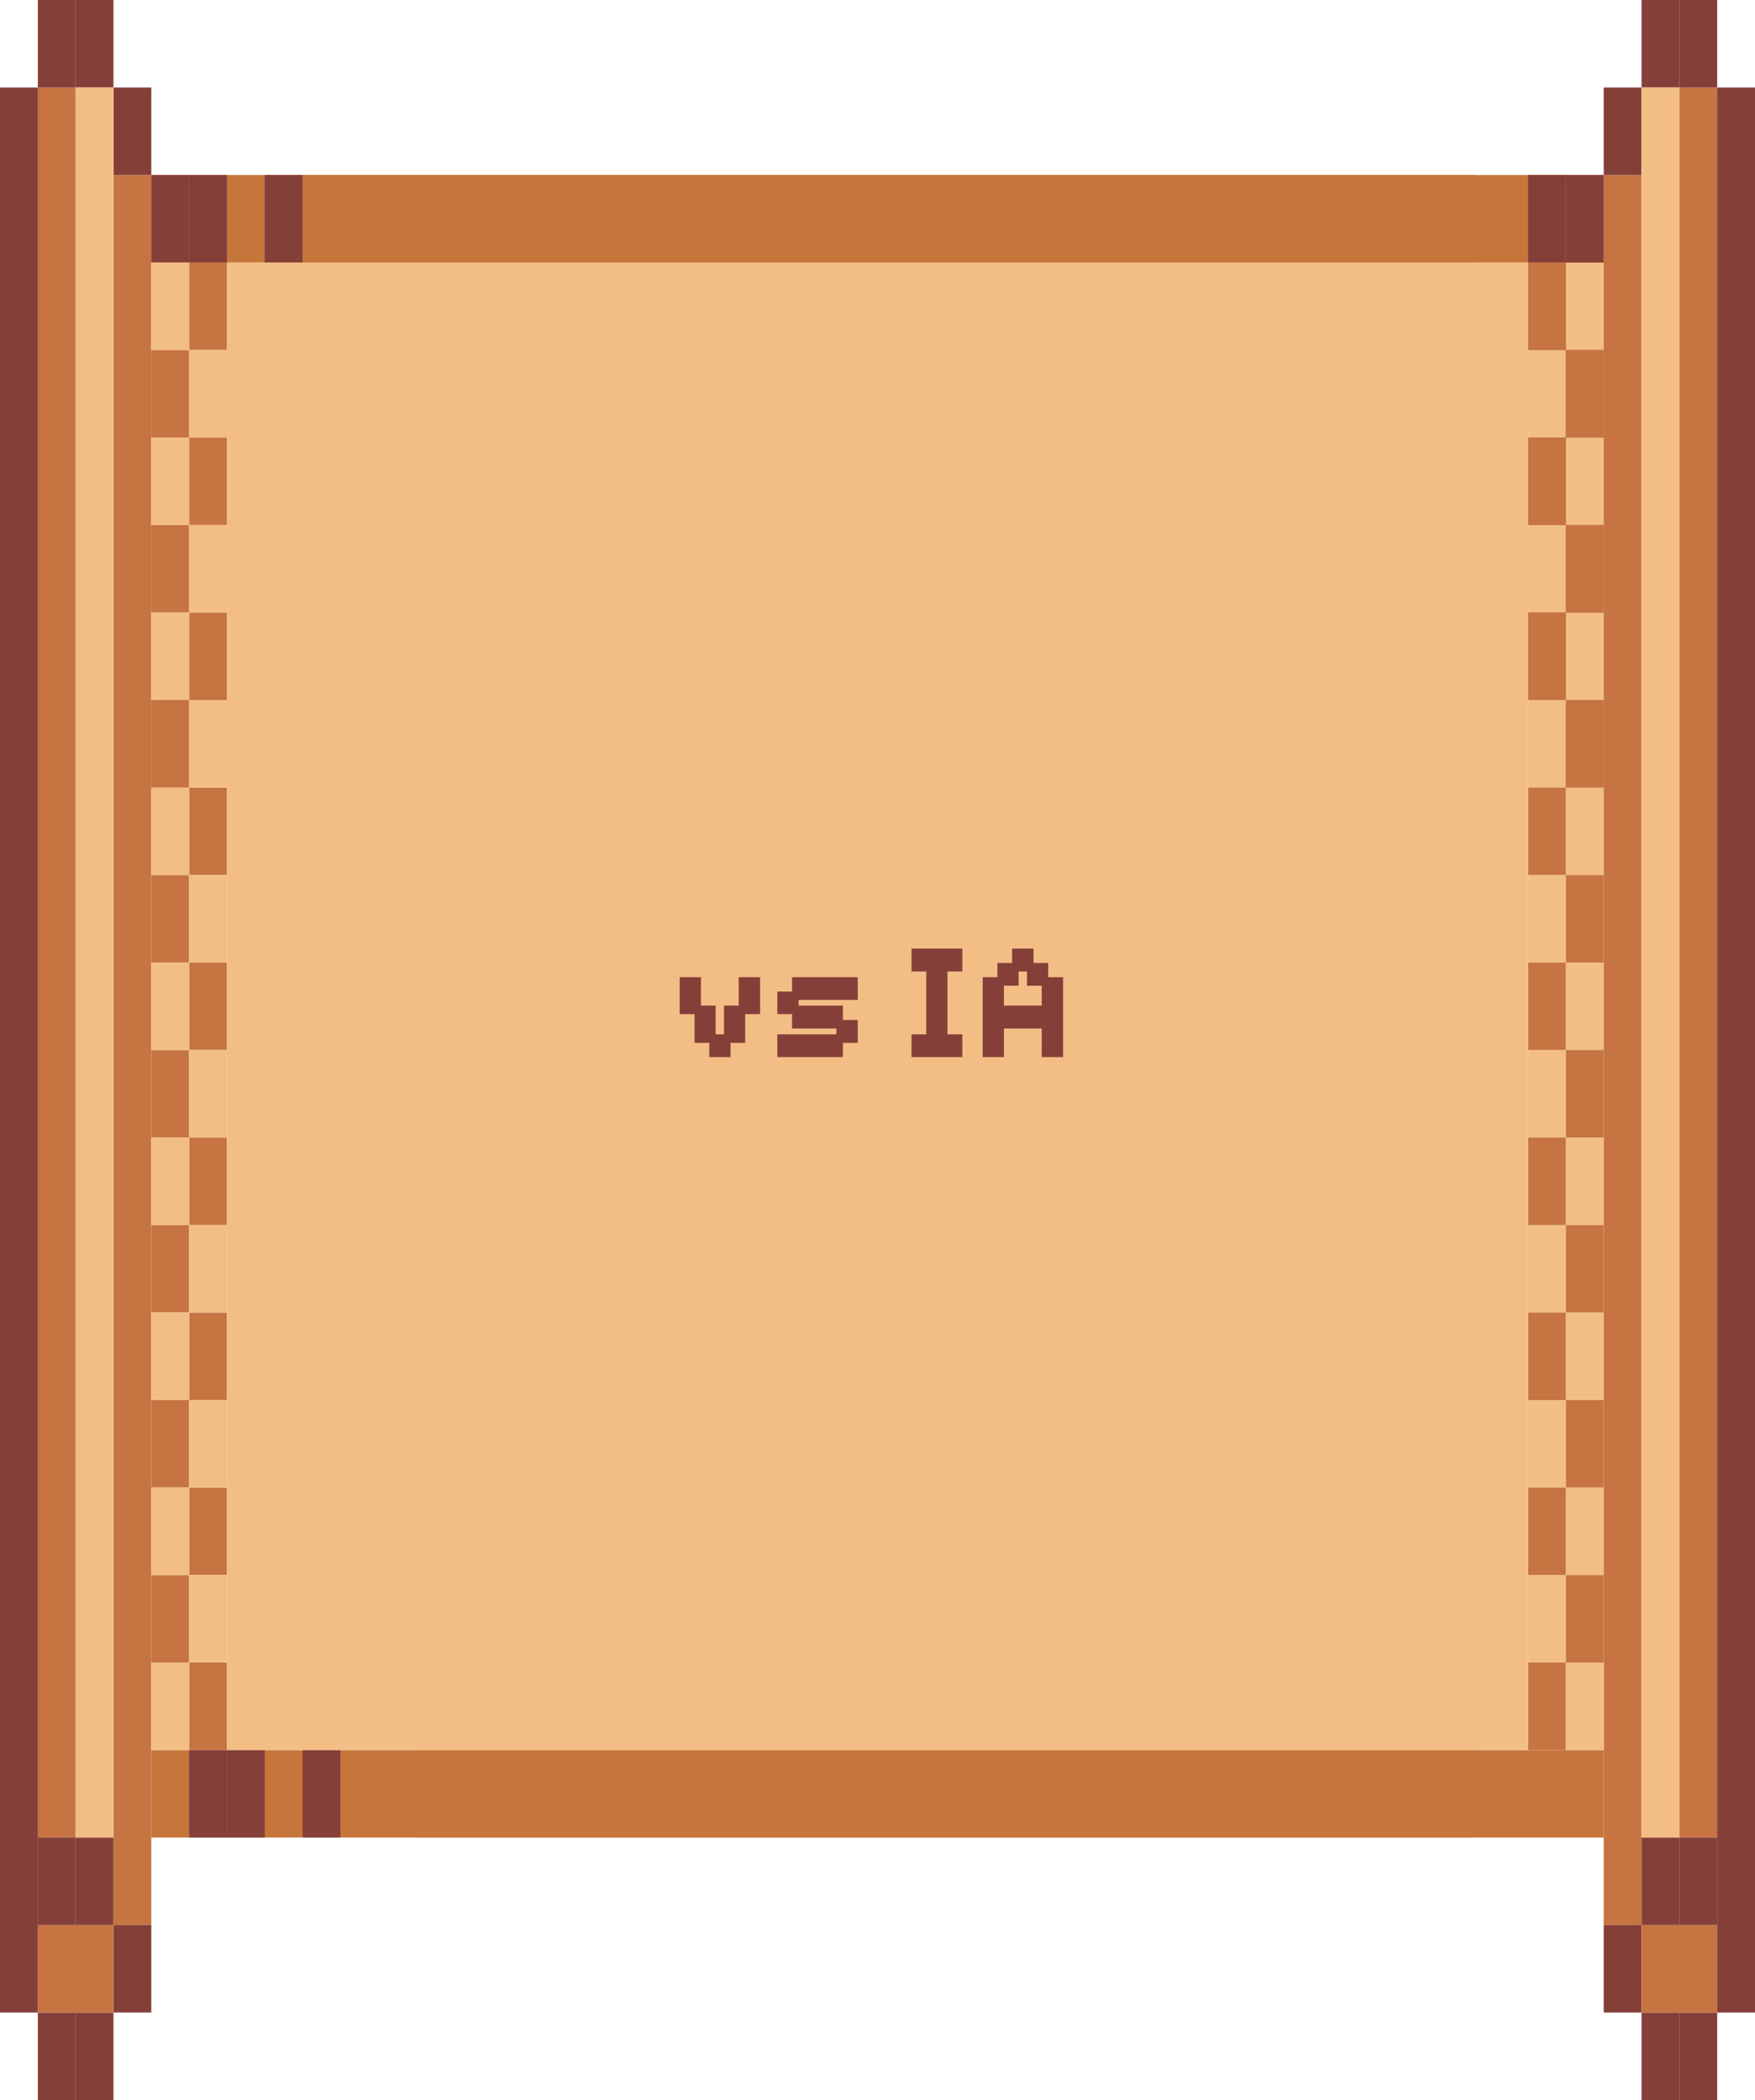 <svg width="168" height="201" viewBox="0 0 168 201" fill="none" xmlns="http://www.w3.org/2000/svg">
<rect x="14.482" y="16.75" width="126.724" height="8.375" fill="#C7763B"/>
<rect x="14.482" y="167.5" width="126.724" height="8.375" fill="#C7763B"/>
<rect x="10.862" y="16.75" width="3.621" height="167.5" fill="#C67441"/>
<rect x="3.621" y="8.375" width="3.621" height="167.5" fill="#C67441"/>
<rect y="8.375" width="3.621" height="184.25" fill="#853F39"/>
<rect x="14.482" y="16.75" width="3.621" height="8.375" fill="#853F39"/>
<rect x="3.621" width="3.621" height="8.375" fill="#853F39"/>
<rect x="7.241" width="3.621" height="8.375" fill="#853F39"/>
<rect x="10.862" y="8.375" width="3.621" height="8.375" fill="#853F39"/>
<rect x="18.104" y="16.75" width="3.621" height="8.375" fill="#853F39"/>
<rect x="3.621" y="192.625" width="3.621" height="8.375" fill="#853F39"/>
<rect x="7.241" y="192.625" width="3.621" height="8.375" fill="#853F39"/>
<rect x="10.862" y="184.25" width="3.621" height="8.375" fill="#853F39"/>
<rect x="3.621" y="175.875" width="3.621" height="8.375" fill="#853F39"/>
<rect x="7.241" y="175.875" width="3.621" height="8.375" fill="#853F39"/>
<rect x="25.345" y="16.75" width="3.621" height="8.375" fill="#853F39"/>
<rect x="18.104" y="167.5" width="3.621" height="8.375" fill="#853F39"/>
<rect x="21.724" y="167.5" width="3.621" height="8.375" fill="#853F39"/>
<rect x="28.965" y="167.5" width="3.621" height="8.375" fill="#853F39"/>
<rect x="3.621" y="184.25" width="7.241" height="8.375" fill="#C67441"/>
<rect x="18.104" y="25.125" width="3.621" height="8.375" fill="#C67441"/>
<rect x="14.482" y="33.5" width="3.621" height="8.375" fill="#C67441"/>
<rect x="18.104" y="41.875" width="3.621" height="8.375" fill="#C67441"/>
<rect x="18.104" y="58.625" width="3.621" height="8.375" fill="#C67441"/>
<rect x="14.482" y="50.25" width="3.621" height="8.375" fill="#C67441"/>
<rect x="14.482" y="66.999" width="3.621" height="8.375" fill="#C67441"/>
<rect x="18.104" y="25.125" width="3.621" height="8.375" fill="#C67441"/>
<rect x="14.482" y="33.5" width="3.621" height="8.375" fill="#C67441"/>
<rect x="18.104" y="41.875" width="3.621" height="8.375" fill="#C67441"/>
<rect x="18.104" y="58.625" width="3.621" height="8.375" fill="#C67441"/>
<rect x="14.482" y="50.25" width="3.621" height="8.375" fill="#C67441"/>
<rect x="14.482" y="66.999" width="3.621" height="8.375" fill="#C67441"/>
<rect x="18.104" y="75.375" width="3.621" height="8.375" fill="#C67441"/>
<rect x="14.482" y="83.75" width="3.621" height="8.375" fill="#C67441"/>
<rect x="18.104" y="92.125" width="3.621" height="8.375" fill="#C67441"/>
<rect x="18.104" y="108.875" width="3.621" height="8.375" fill="#C67441"/>
<rect x="14.482" y="100.5" width="3.621" height="8.375" fill="#C67441"/>
<rect x="14.482" y="117.25" width="3.621" height="8.375" fill="#C67441"/>
<rect x="18.104" y="125.625" width="3.621" height="8.375" fill="#C67441"/>
<rect x="18.104" y="142.375" width="3.621" height="8.375" fill="#C67441"/>
<rect x="18.104" y="159.125" width="3.621" height="8.375" fill="#C67441"/>
<rect x="14.482" y="134" width="3.621" height="8.375" fill="#C67441"/>
<rect x="14.482" y="150.75" width="3.621" height="8.375" fill="#C67441"/>
<rect width="3.621" height="8.375" transform="matrix(-1 0 0 1 18.104 25.125)" fill="#F2BE85"/>
<rect width="3.621" height="8.375" transform="matrix(-1 0 0 1 21.724 33.5)" fill="#F2BE85"/>
<rect width="3.621" height="8.375" transform="matrix(-1 0 0 1 18.104 41.875)" fill="#F2BE85"/>
<rect width="3.621" height="8.375" transform="matrix(-1 0 0 1 18.104 58.625)" fill="#F2BE85"/>
<rect width="3.621" height="8.375" transform="matrix(-1 0 0 1 21.724 50.25)" fill="#F2BE85"/>
<rect width="3.621" height="8.375" transform="matrix(-1 0 0 1 21.724 66.999)" fill="#F2BE85"/>
<rect width="3.621" height="8.375" transform="matrix(-1 0 0 1 18.104 25.125)" fill="#F2BE85"/>
<rect width="3.621" height="8.375" transform="matrix(-1 0 0 1 21.724 33.5)" fill="#F2BE85"/>
<rect width="3.621" height="8.375" transform="matrix(-1 0 0 1 18.104 41.875)" fill="#F2BE85"/>
<rect width="3.621" height="8.375" transform="matrix(-1 0 0 1 18.104 58.625)" fill="#F2BE85"/>
<rect width="3.621" height="8.375" transform="matrix(-1 0 0 1 21.724 50.25)" fill="#F2BE85"/>
<rect width="3.621" height="8.375" transform="matrix(-1 0 0 1 21.724 66.999)" fill="#F2BE85"/>
<rect width="3.621" height="8.375" transform="matrix(-1 0 0 1 18.104 75.375)" fill="#F2BE85"/>
<rect width="3.621" height="8.375" transform="matrix(-1 0 0 1 21.724 83.75)" fill="#F2BE85"/>
<rect width="3.621" height="8.375" transform="matrix(-1 0 0 1 18.104 92.125)" fill="#F2BE85"/>
<rect width="3.621" height="8.375" transform="matrix(-1 0 0 1 18.104 108.875)" fill="#F2BE85"/>
<rect width="3.621" height="8.375" transform="matrix(-1 0 0 1 21.724 100.5)" fill="#F2BE85"/>
<rect width="3.621" height="8.375" transform="matrix(-1 0 0 1 21.724 117.25)" fill="#F2BE85"/>
<rect width="3.621" height="8.375" transform="matrix(-1 0 0 1 18.104 125.625)" fill="#F2BE85"/>
<rect width="3.621" height="8.375" transform="matrix(-1 0 0 1 18.104 142.375)" fill="#F2BE85"/>
<rect width="3.621" height="8.375" transform="matrix(-1 0 0 1 18.104 159.125)" fill="#F2BE85"/>
<rect width="3.621" height="8.375" transform="matrix(-1 0 0 1 21.724 134)" fill="#F2BE85"/>
<rect width="3.621" height="8.375" transform="matrix(-1 0 0 1 21.724 150.75)" fill="#F2BE85"/>
<rect width="3.621" height="8.375" transform="matrix(-1 0 0 1 149.897 16.75)" fill="#F2BE85"/>
<rect width="3.621" height="8.375" transform="matrix(-1 0 0 1 153.517 25.125)" fill="#F2BE85"/>
<rect width="3.621" height="8.375" transform="matrix(-1 0 0 1 149.897 33.5)" fill="#F2BE85"/>
<rect width="3.621" height="8.375" transform="matrix(-1 0 0 1 149.897 50.25)" fill="#F2BE85"/>
<rect width="3.621" height="8.375" transform="matrix(-1 0 0 1 153.517 41.875)" fill="#F2BE85"/>
<rect width="3.621" height="8.375" transform="matrix(-1 0 0 1 153.517 58.625)" fill="#F2BE85"/>
<rect width="3.621" height="8.375" transform="matrix(-1 0 0 1 149.897 16.75)" fill="#F2BE85"/>
<rect width="3.621" height="8.375" transform="matrix(-1 0 0 1 153.517 25.125)" fill="#F2BE85"/>
<rect width="3.621" height="8.375" transform="matrix(-1 0 0 1 149.897 33.5)" fill="#F2BE85"/>
<rect width="3.621" height="8.375" transform="matrix(-1 0 0 1 149.897 50.25)" fill="#F2BE85"/>
<rect width="3.621" height="8.375" transform="matrix(-1 0 0 1 153.517 41.875)" fill="#F2BE85"/>
<rect width="3.621" height="8.375" transform="matrix(-1 0 0 1 153.517 58.625)" fill="#F2BE85"/>
<rect width="3.621" height="8.375" transform="matrix(-1 0 0 1 149.897 66.999)" fill="#F2BE85"/>
<rect width="3.621" height="8.375" transform="matrix(-1 0 0 1 153.517 75.375)" fill="#F2BE85"/>
<rect width="3.621" height="8.375" transform="matrix(-1 0 0 1 149.897 83.75)" fill="#F2BE85"/>
<rect width="3.621" height="8.375" transform="matrix(-1 0 0 1 149.897 100.5)" fill="#F2BE85"/>
<rect width="3.621" height="8.375" transform="matrix(-1 0 0 1 153.517 92.125)" fill="#F2BE85"/>
<rect width="3.621" height="8.375" transform="matrix(-1 0 0 1 153.517 108.875)" fill="#F2BE85"/>
<rect width="3.621" height="8.375" transform="matrix(-1 0 0 1 149.897 117.25)" fill="#F2BE85"/>
<rect width="3.621" height="8.375" transform="matrix(-1 0 0 1 149.897 134)" fill="#F2BE85"/>
<rect width="3.621" height="8.375" transform="matrix(-1 0 0 1 149.897 150.75)" fill="#F2BE85"/>
<rect width="3.621" height="8.375" transform="matrix(-1 0 0 1 153.517 125.625)" fill="#F2BE85"/>
<rect width="3.621" height="8.375" transform="matrix(-1 0 0 1 153.517 142.375)" fill="#F2BE85"/>
<rect width="124.552" height="8.375" transform="matrix(-1 0 0 1 153.517 16.75)" fill="#C7763B"/>
<rect width="113.69" height="8.375" transform="matrix(-1 0 0 1 153.517 167.5)" fill="#C7763B"/>
<rect width="3.621" height="167.5" transform="matrix(-1 0 0 1 157.138 16.75)" fill="#C67441"/>
<rect width="3.621" height="167.5" transform="matrix(-1 0 0 1 164.379 8.375)" fill="#C67441"/>
<rect width="3.621" height="184.25" transform="matrix(-1 0 0 1 168 8.375)" fill="#853F39"/>
<rect width="3.621" height="8.375" transform="matrix(-1 0 0 1 153.517 16.75)" fill="#853F39"/>
<rect width="3.621" height="8.375" transform="matrix(-1 0 0 1 164.379 0)" fill="#853F39"/>
<rect width="3.621" height="8.375" transform="matrix(-1 0 0 1 160.759 0)" fill="#853F39"/>
<rect width="3.621" height="8.375" transform="matrix(-1 0 0 1 157.138 8.375)" fill="#853F39"/>
<rect width="3.621" height="8.375" transform="matrix(-1 0 0 1 149.897 16.75)" fill="#853F39"/>
<rect width="3.621" height="8.375" transform="matrix(-1 0 0 1 164.379 192.625)" fill="#853F39"/>
<rect width="3.621" height="8.375" transform="matrix(-1 0 0 1 160.759 192.625)" fill="#853F39"/>
<rect width="3.621" height="8.375" transform="matrix(-1 0 0 1 157.138 184.25)" fill="#853F39"/>
<rect width="3.621" height="8.375" transform="matrix(-1 0 0 1 164.379 175.875)" fill="#853F39"/>
<rect width="3.621" height="8.375" transform="matrix(-1 0 0 1 160.759 175.875)" fill="#853F39"/>
<rect width="7.241" height="8.375" transform="matrix(-1 0 0 1 164.379 184.25)" fill="#C67441"/>
<rect width="3.621" height="8.375" transform="matrix(-1 0 0 1 149.897 25.125)" fill="#C67441"/>
<rect width="3.621" height="8.375" transform="matrix(-1 0 0 1 153.517 33.5)" fill="#C67441"/>
<rect width="3.621" height="8.375" transform="matrix(-1 0 0 1 149.897 41.875)" fill="#C67441"/>
<rect width="3.621" height="8.375" transform="matrix(-1 0 0 1 149.897 58.625)" fill="#C67441"/>
<rect width="3.621" height="8.375" transform="matrix(-1 0 0 1 153.517 50.25)" fill="#C67441"/>
<rect width="3.621" height="8.375" transform="matrix(-1 0 0 1 153.517 66.999)" fill="#C67441"/>
<rect width="3.621" height="8.375" transform="matrix(-1 0 0 1 149.897 25.125)" fill="#C67441"/>
<rect width="3.621" height="8.375" transform="matrix(-1 0 0 1 153.517 33.5)" fill="#C67441"/>
<rect width="3.621" height="8.375" transform="matrix(-1 0 0 1 149.897 41.875)" fill="#C67441"/>
<rect width="3.621" height="8.375" transform="matrix(-1 0 0 1 149.897 58.625)" fill="#C67441"/>
<rect width="3.621" height="8.375" transform="matrix(-1 0 0 1 153.517 50.25)" fill="#C67441"/>
<rect width="3.621" height="8.375" transform="matrix(-1 0 0 1 153.517 66.999)" fill="#C67441"/>
<rect width="3.621" height="8.375" transform="matrix(-1 0 0 1 149.897 75.375)" fill="#C67441"/>
<rect width="3.621" height="8.375" transform="matrix(-1 0 0 1 153.517 83.75)" fill="#C67441"/>
<rect width="3.621" height="8.375" transform="matrix(-1 0 0 1 149.897 92.125)" fill="#C67441"/>
<rect width="3.621" height="8.375" transform="matrix(-1 0 0 1 149.897 108.875)" fill="#C67441"/>
<rect width="3.621" height="8.375" transform="matrix(-1 0 0 1 153.517 100.5)" fill="#C67441"/>
<rect width="3.621" height="8.375" transform="matrix(-1 0 0 1 153.517 117.25)" fill="#C67441"/>
<rect width="3.621" height="8.375" transform="matrix(-1 0 0 1 149.897 125.625)" fill="#C67441"/>
<rect width="3.621" height="8.375" transform="matrix(-1 0 0 1 149.897 142.375)" fill="#C67441"/>
<rect width="3.621" height="8.375" transform="matrix(-1 0 0 1 149.897 159.125)" fill="#C67441"/>
<rect width="3.621" height="8.375" transform="matrix(-1 0 0 1 153.517 134)" fill="#C67441"/>
<rect width="3.621" height="8.375" transform="matrix(-1 0 0 1 153.517 150.75)" fill="#C67441"/>
<rect x="7.241" y="8.375" width="3.621" height="167.5" fill="#F2BE85"/>
<rect x="157.138" y="8.375" width="3.621" height="167.5" fill="#F2BE85"/>
<rect x="21.724" y="25.125" width="124.552" height="142.375" fill="#F2BE85"/>
<rect width="3.621" height="8.375" transform="matrix(-1 0 0 1 153.517 159.125)" fill="#F2BE85"/>
<path d="M67.898 101.176V99.816H66.49V97.064H65.066V93.528H67.098V96.248H68.506V99H69.306V96.248H70.714V93.528H72.762V97.064H71.338V99.816H69.93V101.176H67.898ZM74.413 101.176V99H80.061V98.44H75.822V97.064H74.413V94.904H75.822V93.528H82.109V95.704H76.445V96.248H80.686V97.624H82.109V99.816H80.686V101.176H74.413ZM87.257 101.176V99H88.665V92.984H87.257V90.792H92.121V92.984H90.697V99H92.121V101.176H87.257ZM94.07 101.176V93.528H95.478V92.168H96.886V90.792H98.934V92.168H100.342V93.528H101.766V101.176H99.718V98.44H96.102V101.176H94.07ZM96.102 96.248H99.718V94.344H98.31V92.984H97.51V94.344H96.102V96.248Z" fill="#853F39"/>
</svg>
